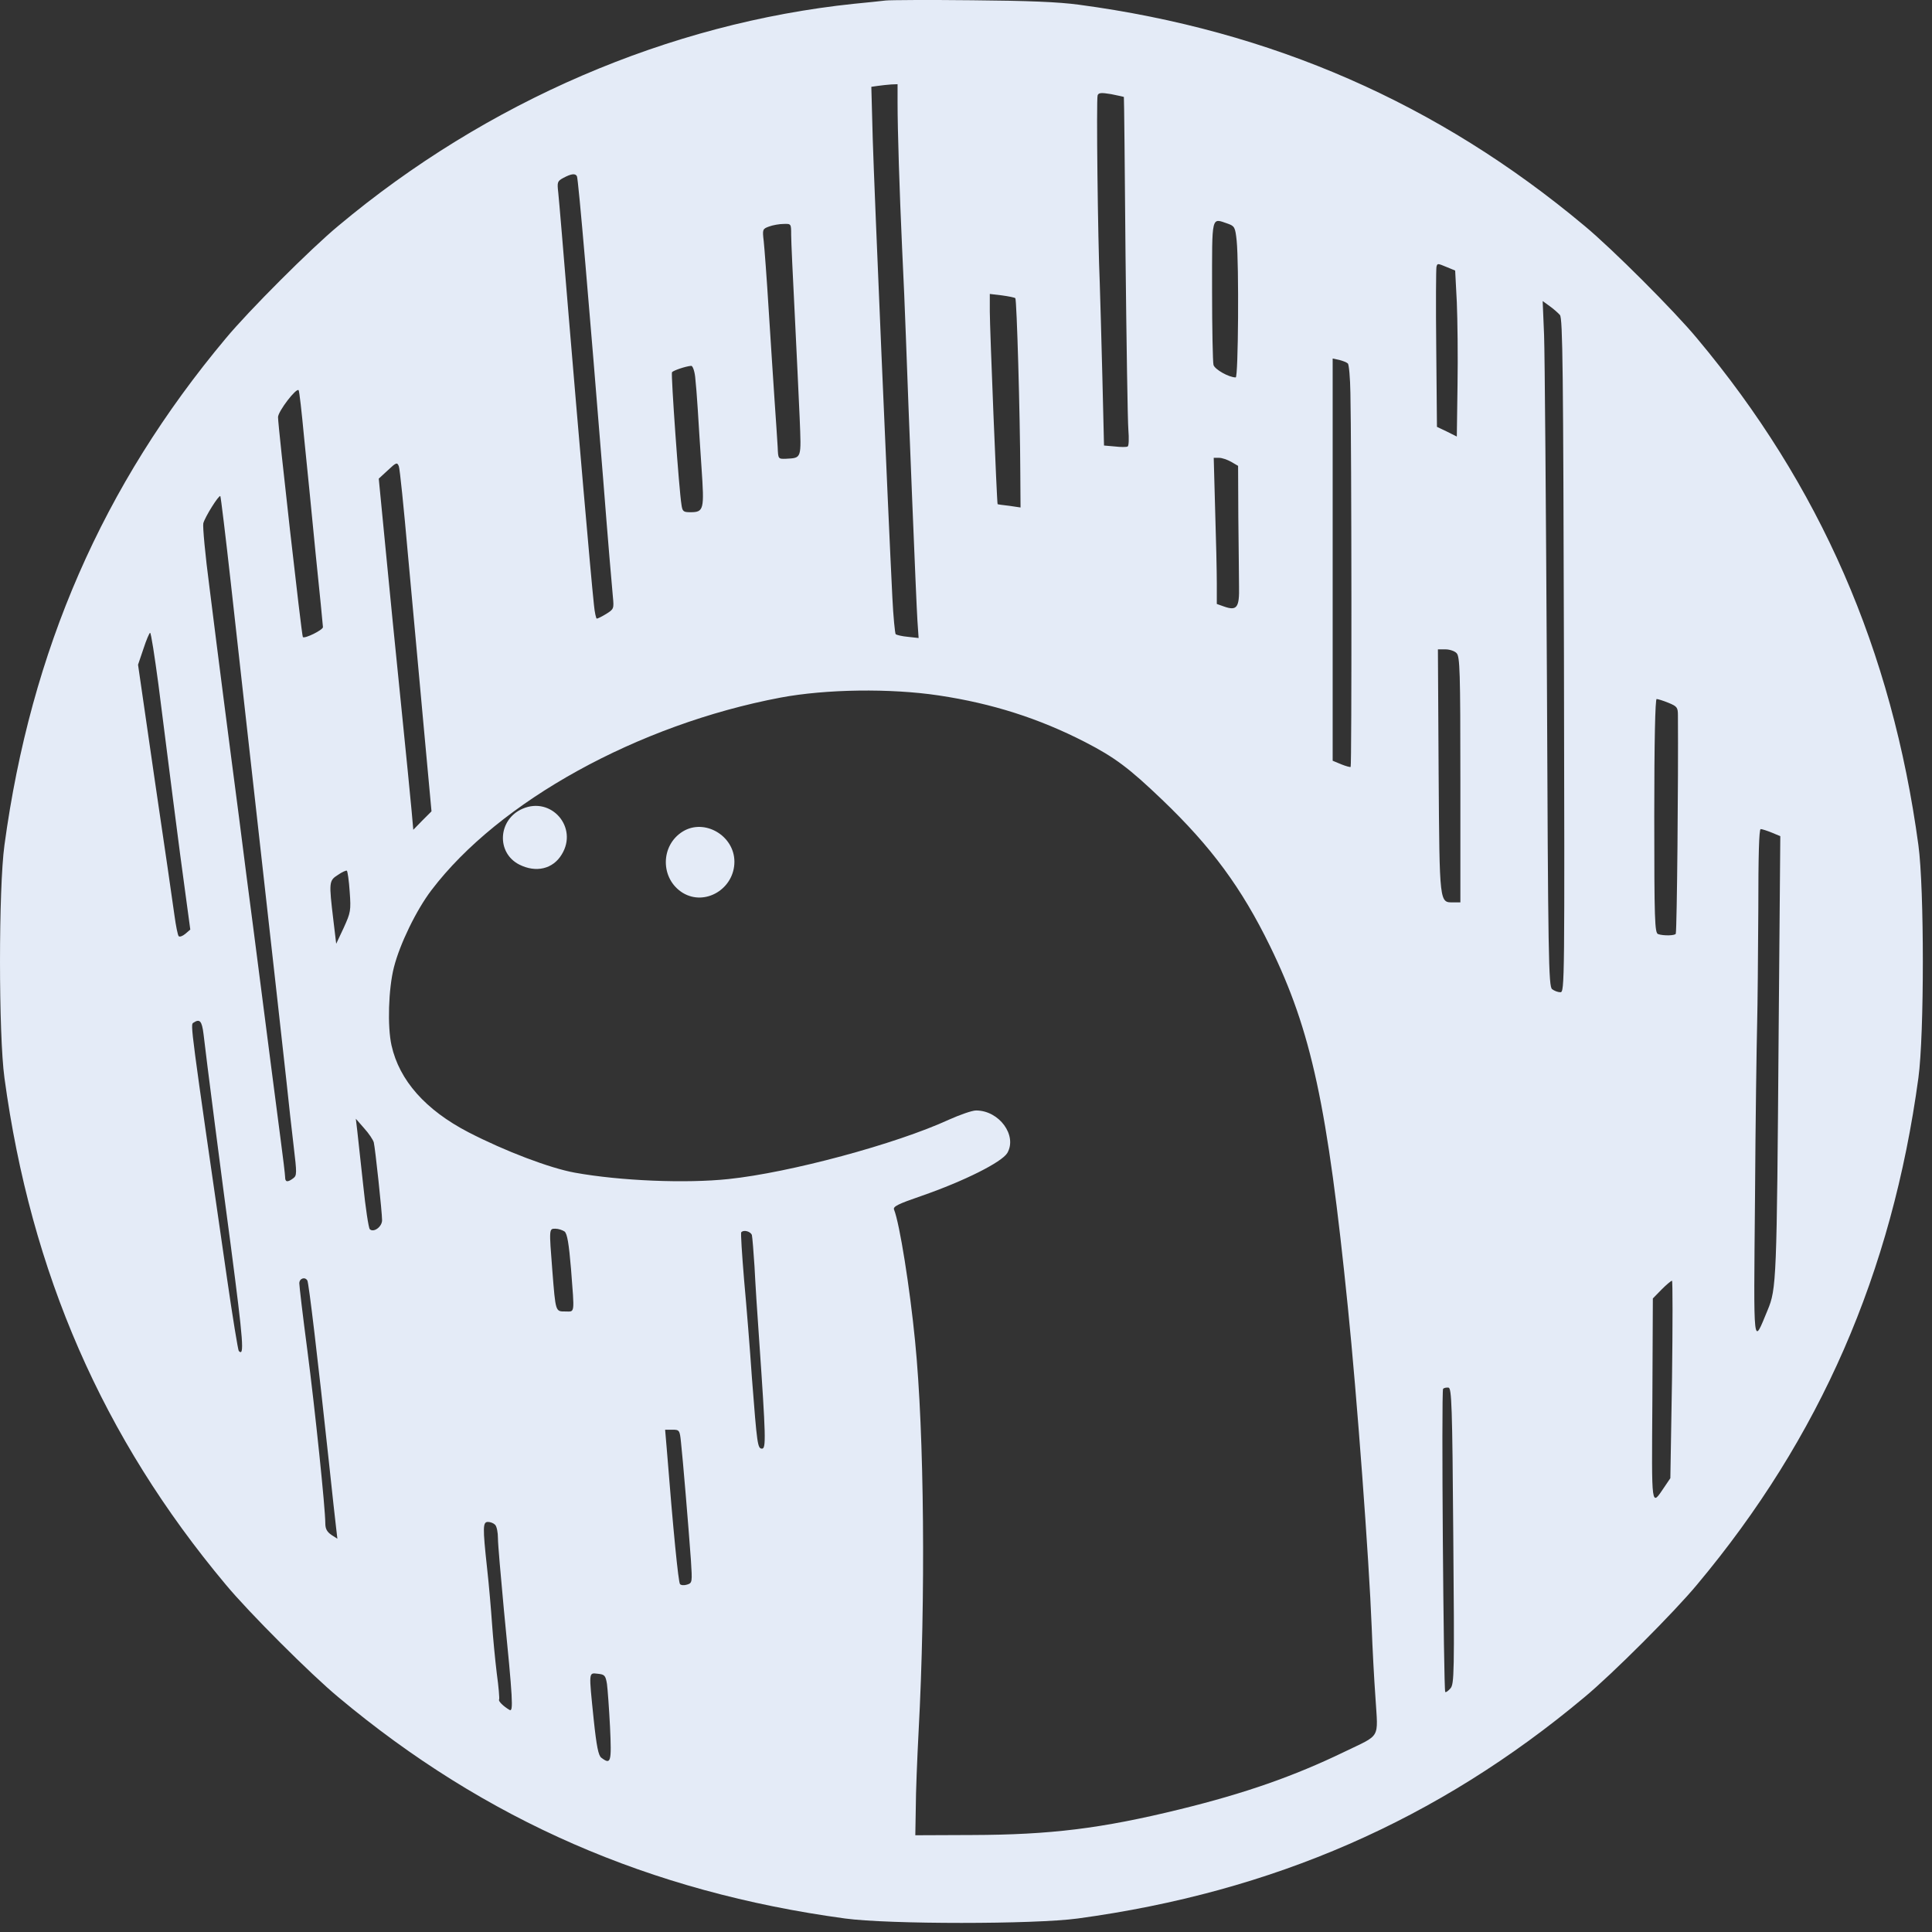<svg width="131" height="131" viewBox="0 0 131 131" fill="none" xmlns="http://www.w3.org/2000/svg">
  <rect x="0" y="0" width="131" height="131" fill="#333333" stroke="none"/>
  <path d="M60.059 0.034C59.754 0.066 58.776 0.178 57.894 0.258C45.356 1.573 33.01 6.88 22.94 15.314C21.08 16.853 16.848 21.086 15.308 22.946C6.971 32.903 2.096 44.078 0.301 57.306C-0.1 60.24 -0.1 70.149 0.301 73.084C2.096 86.311 6.971 97.487 15.308 107.444C16.848 109.304 21.08 113.537 22.94 115.076C32.897 123.414 44.073 128.288 57.301 130.084C60.235 130.484 70.144 130.484 73.078 130.084C86.306 128.288 97.481 123.414 107.438 115.076C109.298 113.537 113.531 109.304 115.071 107.444C123.408 97.487 128.282 86.311 130.078 73.084C130.479 70.149 130.479 60.24 130.078 57.306C128.282 44.078 123.408 32.903 115.071 22.946C113.531 21.086 109.298 16.853 107.438 15.314C97.514 7.008 86.226 2.07 73.174 0.322C71.763 0.13 69.711 0.05 65.911 0.017C63.009 -0.015 60.363 0.001 60.059 0.034ZM60.86 6.96C60.86 8.836 60.989 12.909 61.165 16.773C61.261 18.665 61.373 21.375 61.422 22.785C61.598 27.788 62.127 40.92 62.207 42.09L62.287 43.261L61.566 43.181C61.165 43.148 60.796 43.052 60.732 43.004C60.684 42.94 60.572 41.834 60.508 40.535C60.219 34.827 59.273 12.684 59.177 9.445L59.081 5.886L59.529 5.822C59.77 5.79 60.171 5.742 60.427 5.726L60.86 5.709V6.96ZM76.205 6.575C76.221 6.591 76.269 11.434 76.317 17.334C76.381 23.25 76.461 28.558 76.509 29.135C76.557 29.728 76.541 30.241 76.461 30.273C76.397 30.321 75.996 30.321 75.595 30.273L74.858 30.209L74.746 25.543C74.681 22.962 74.601 20.108 74.569 19.178C74.441 16.34 74.329 6.704 74.425 6.463C74.489 6.287 74.665 6.271 75.339 6.383C75.804 6.479 76.189 6.559 76.205 6.575ZM39.118 11.947C39.215 12.091 39.968 20.926 40.898 32.486C41.203 36.414 41.508 40.006 41.556 40.455C41.636 41.272 41.62 41.304 41.107 41.625C40.818 41.802 40.529 41.946 40.465 41.946C40.417 41.946 40.321 41.529 40.273 41.016C40.048 38.931 39.183 28.862 38.573 21.583C38.221 17.302 37.9 13.47 37.852 13.053C37.772 12.348 37.788 12.283 38.205 12.059C38.718 11.786 39.006 11.738 39.118 11.947ZM83.26 15.169C83.709 15.33 83.757 15.41 83.853 16.324C84.013 17.927 83.965 25.591 83.789 25.591C83.324 25.591 82.362 25.046 82.281 24.742C82.233 24.549 82.185 22.272 82.185 19.691C82.185 14.48 82.121 14.785 83.26 15.169ZM53.645 15.923C53.645 16.356 53.757 18.745 53.886 21.262C54.014 23.78 54.158 26.97 54.222 28.349C54.334 31.139 54.367 31.043 53.292 31.107C52.763 31.123 52.763 31.123 52.731 30.321C52.699 29.872 52.619 28.477 52.523 27.195C52.443 25.912 52.25 23.138 52.122 21.022C51.994 18.905 51.833 16.805 51.785 16.356C51.689 15.554 51.705 15.522 52.138 15.362C52.394 15.266 52.843 15.185 53.132 15.185C53.645 15.169 53.645 15.169 53.645 15.923ZM98.123 18.12L98.668 18.344L98.78 20.493C98.828 21.663 98.86 24.196 98.828 26.105L98.78 29.6L98.107 29.263L97.433 28.942L97.385 23.619C97.353 20.685 97.369 18.2 97.401 18.088C97.466 17.847 97.466 17.847 98.123 18.12ZM68.845 20.22C68.941 20.316 69.166 28.093 69.182 32.037L69.198 34.41L68.444 34.298C68.011 34.25 67.659 34.202 67.643 34.185C67.594 34.153 67.114 22.272 67.114 21.118V19.931L67.931 20.028C68.396 20.092 68.797 20.172 68.845 20.22ZM105.771 21.358C105.963 21.583 105.995 25.094 106.044 44.463C106.092 66.702 106.092 67.279 105.803 67.279C105.627 67.279 105.386 67.183 105.242 67.071C105.001 66.894 104.969 64.954 104.889 45.954C104.825 34.442 104.745 23.988 104.697 22.721L104.601 20.413L105.065 20.749C105.338 20.942 105.643 21.214 105.771 21.358ZM91.389 24.645C91.469 24.709 91.549 25.623 91.565 26.666C91.645 30.209 91.661 51.935 91.581 51.999C91.549 52.031 91.26 51.951 90.94 51.823L90.362 51.582V24.309L90.811 24.405C91.052 24.469 91.308 24.565 91.389 24.645ZM47.135 25.543C47.184 25.976 47.264 26.954 47.312 27.756C47.36 28.542 47.472 30.337 47.568 31.732C47.761 34.554 47.729 34.731 46.815 34.731C46.334 34.731 46.27 34.683 46.205 34.202C46.045 33.255 45.484 25.367 45.564 25.239C45.644 25.126 46.478 24.838 46.863 24.806C46.959 24.79 47.087 25.126 47.135 25.543ZM20.616 29.632C20.792 31.331 21.145 34.891 21.401 37.537C21.674 40.182 21.898 42.427 21.898 42.523C21.898 42.715 20.664 43.325 20.535 43.197C20.455 43.116 18.852 28.926 18.852 28.285C18.852 27.9 20.086 26.281 20.247 26.457C20.295 26.489 20.455 27.916 20.616 29.632ZM83.484 31.316L83.949 31.588L83.965 35.051C83.981 36.943 84.013 39.06 84.013 39.749C84.045 41.192 83.869 41.433 83.003 41.128L82.506 40.952V39.573C82.506 38.803 82.458 36.575 82.394 34.602L82.297 31.043H82.666C82.859 31.043 83.228 31.171 83.484 31.316ZM27.654 37.537C27.943 40.615 28.408 45.81 28.712 49.081L29.258 55.013L28.632 55.639L28.023 56.264L27.911 54.997C27.847 54.292 27.526 51.021 27.189 47.718C26.853 44.415 26.372 39.621 26.131 37.072L25.682 32.454L26.308 31.877C26.869 31.348 26.933 31.331 27.045 31.62C27.109 31.78 27.382 34.442 27.654 37.537ZM15.645 39.477C15.998 42.635 16.928 51.037 17.729 58.14C18.531 65.243 19.285 72.089 19.429 73.372C19.557 74.655 19.782 76.595 19.91 77.701C20.134 79.577 20.134 79.706 19.878 79.898C19.493 80.186 19.333 80.154 19.333 79.818C19.333 79.673 19.189 78.455 19.012 77.14C18.724 74.943 18.242 71.224 17.168 62.87C16.944 61.186 16.511 57.835 16.206 55.414C15.886 52.993 15.421 49.386 15.164 47.397C14.907 45.409 14.475 42.01 14.202 39.813C13.913 37.633 13.737 35.693 13.785 35.484C13.897 35.051 14.843 33.544 14.94 33.64C14.972 33.688 15.292 36.302 15.645 39.477ZM10.739 46.387C10.979 48.311 11.428 51.823 11.733 54.212C12.037 56.585 12.422 59.551 12.599 60.786L12.903 63.03L12.566 63.319C12.374 63.479 12.182 63.543 12.117 63.479C12.053 63.415 11.925 62.774 11.829 62.068C11.733 61.363 11.139 57.242 10.498 52.929L9.36 45.072L9.729 43.982C9.921 43.389 10.129 42.908 10.178 42.908C10.242 42.908 10.482 44.479 10.739 46.387ZM98.764 44.287C98.989 44.511 99.021 45.505 99.021 52.865V61.186H98.572C97.594 61.186 97.61 61.427 97.546 52.32L97.498 44.03H98.011C98.283 44.03 98.636 44.142 98.764 44.287ZM63.666 47.157C67.29 47.702 70.448 48.712 73.575 50.316C75.595 51.358 76.557 52.079 78.802 54.228C82.137 57.419 84.189 60.208 86.114 64.153C88.919 69.893 90.01 74.975 91.389 88.604C92.014 94.713 92.832 105.792 93.008 110.33C93.056 111.645 93.168 113.809 93.265 115.14C93.441 117.962 93.649 117.577 91.164 118.78C87.717 120.447 84.398 121.602 80.021 122.676C74.665 123.991 71.202 124.408 65.911 124.424L62.063 124.44L62.095 122.596C62.095 121.586 62.191 119.229 62.287 117.385C62.768 108.454 62.672 97.182 62.047 90.929C61.694 87.338 61.005 82.976 60.62 82.014C60.54 81.806 60.908 81.629 62.496 81.084C65.398 80.074 67.915 78.808 68.3 78.182C68.989 76.996 67.755 75.296 66.183 75.296C65.911 75.296 65.093 75.585 64.34 75.921C60.748 77.573 53.549 79.513 49.396 79.946C46.526 80.251 42.069 80.074 38.974 79.513C37.291 79.208 34.276 78.07 31.759 76.771C28.857 75.264 27.077 73.26 26.548 70.887C26.259 69.604 26.34 67.039 26.708 65.596C27.109 64.008 28.232 61.7 29.258 60.353C33.827 54.34 43.255 49.129 52.924 47.301C56.002 46.724 60.363 46.66 63.666 47.157ZM113.13 47.654C113.708 47.894 113.772 47.959 113.772 48.504C113.804 52.881 113.708 62.886 113.628 63.303C113.612 63.447 112.778 63.463 112.425 63.335C112.201 63.255 112.168 62.389 112.168 55.318C112.168 50.251 112.233 47.397 112.329 47.397C112.409 47.397 112.778 47.51 113.13 47.654ZM120.137 56.456L120.714 56.697L120.602 69.973C120.474 86.889 120.458 87.386 119.849 88.845C118.855 91.234 118.903 91.715 118.999 81.229C119.031 75.986 119.111 70.678 119.143 69.444C119.175 68.209 119.207 64.73 119.223 61.7C119.223 58.044 119.271 56.216 119.384 56.216C119.48 56.216 119.817 56.328 120.137 56.456ZM23.71 60.449C23.806 61.748 23.774 61.876 23.309 62.902L22.796 63.992L22.604 62.389C22.299 59.824 22.299 59.711 22.908 59.327C23.181 59.134 23.47 59.006 23.518 59.038C23.566 59.07 23.662 59.711 23.71 60.449ZM13.801 70.117C13.945 71.432 15.068 80.154 15.645 84.435C16.511 91.057 16.575 92.003 16.19 91.603C16.142 91.554 15.773 89.326 15.388 86.648C12.887 69.364 12.903 69.476 13.112 69.348C13.545 69.059 13.689 69.219 13.801 70.117ZM25.345 77.461C25.442 77.862 25.907 82.207 25.907 82.736C25.907 83.185 25.329 83.602 25.073 83.345C24.993 83.265 24.784 81.902 24.624 80.331C24.448 78.743 24.271 77.092 24.223 76.659L24.127 75.857L24.688 76.499C25.009 76.851 25.297 77.284 25.345 77.461ZM38.285 83.505C38.461 83.666 38.573 84.307 38.718 86.039C38.958 89.165 38.99 88.925 38.333 88.925C37.659 88.925 37.675 88.973 37.451 86.151C37.227 83.281 37.227 83.313 37.659 83.313C37.868 83.313 38.14 83.409 38.285 83.505ZM50.983 83.746C51.016 83.906 51.096 84.868 51.16 85.879C51.208 86.889 51.352 89.165 51.48 90.929C51.929 97.407 51.946 98.225 51.673 98.225C51.368 98.225 51.336 97.984 50.983 93.414C50.855 91.522 50.615 88.54 50.454 86.792C50.31 85.045 50.214 83.586 50.262 83.554C50.438 83.361 50.903 83.505 50.983 83.746ZM20.84 86.825C20.936 86.969 21.545 92.1 22.299 99.106C22.523 101.223 22.748 103.259 22.796 103.644L22.876 104.333L22.475 104.077C22.171 103.868 22.058 103.66 22.058 103.291C22.058 102.281 21.369 95.627 20.84 91.554C20.535 89.246 20.295 87.209 20.295 87.017C20.295 86.68 20.68 86.552 20.84 86.825ZM113.371 93.527L113.259 100.229L112.858 100.822C111.944 102.169 111.992 102.425 112.04 94.921L112.072 88.043L112.666 87.434C112.986 87.113 113.307 86.841 113.371 86.841C113.419 86.841 113.419 89.855 113.371 93.527ZM98.54 104.157C98.62 113.473 98.604 114.194 98.347 114.483C98.187 114.659 98.043 114.771 97.995 114.723C97.882 114.595 97.722 94.28 97.85 94.168C97.914 94.104 98.075 94.072 98.219 94.088C98.427 94.136 98.476 95.274 98.54 104.157ZM46.173 97.776C46.286 98.77 46.686 103.532 46.847 105.776C46.943 107.284 46.943 107.332 46.59 107.444C46.398 107.508 46.173 107.492 46.109 107.412C45.997 107.3 45.644 103.74 45.211 98.257L45.099 96.942H45.596C46.061 96.942 46.093 96.974 46.173 97.776ZM33.571 103.387C33.683 103.5 33.763 103.9 33.763 104.301C33.763 104.718 33.956 106.883 34.164 109.127C34.773 115.268 34.821 116.102 34.549 115.942C34.132 115.701 33.763 115.333 33.843 115.236C33.875 115.172 33.811 114.371 33.683 113.457C33.571 112.527 33.426 111.019 33.362 110.09C33.298 109.16 33.154 107.46 33.026 106.322C32.721 103.516 32.737 103.195 33.09 103.195C33.25 103.195 33.459 103.275 33.571 103.387ZM41.155 114.178C41.203 114.531 41.299 115.846 41.363 117.096C41.475 119.501 41.427 119.678 40.77 119.181C40.578 119.036 40.449 118.427 40.257 116.599C39.92 113.296 39.904 113.425 40.529 113.489C40.994 113.537 41.059 113.601 41.155 114.178Z" fill="#E4EBF7" />
  <path d="M35.431 54.837C33.763 55.559 33.635 57.819 35.206 58.621C36.345 59.198 37.499 58.926 38.092 57.931C39.215 56.104 37.387 53.987 35.431 54.837Z" fill="#E4EBF7" />
  <path d="M46.302 56.376C44.762 57.322 44.762 59.599 46.302 60.545C47.825 61.459 49.797 60.257 49.797 58.429C49.797 56.665 47.777 55.478 46.302 56.376Z" fill="#E4EBF7" />
</svg>